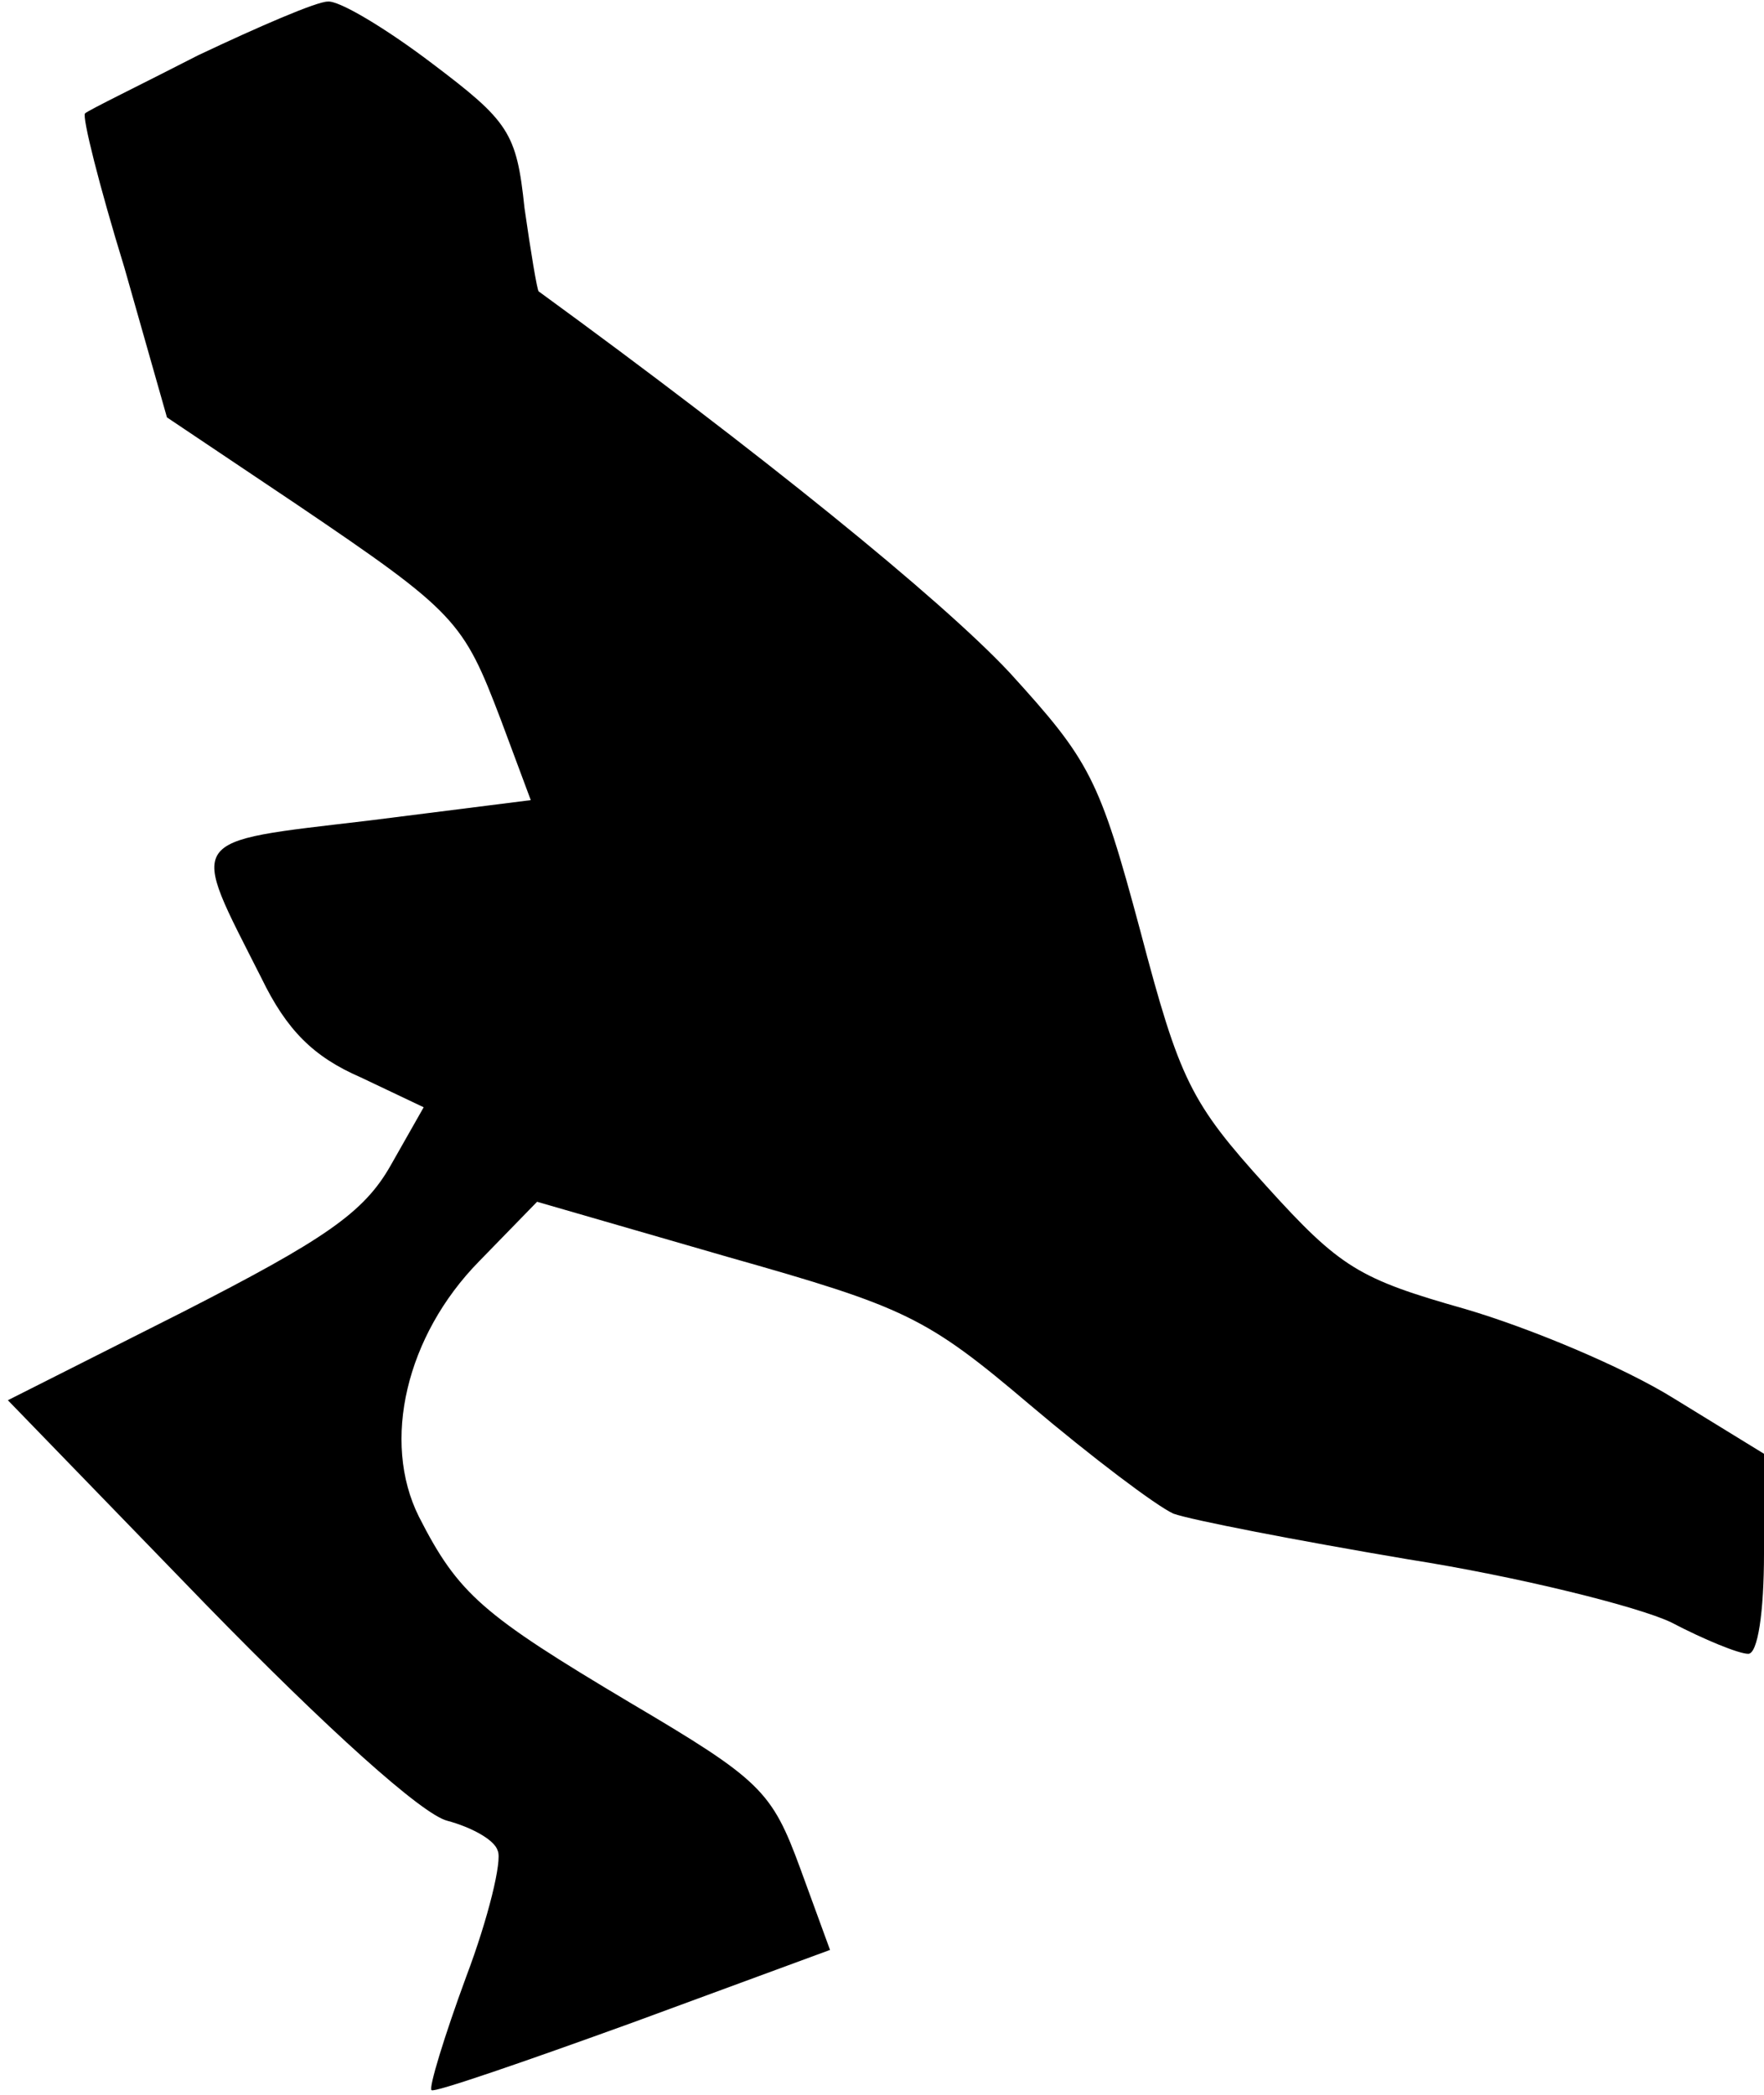 <?xml version="1.0" standalone="no"?>
<!DOCTYPE svg PUBLIC "-//W3C//DTD SVG 20010904//EN"
 "http://www.w3.org/TR/2001/REC-SVG-20010904/DTD/svg10.dtd">
<svg version="1.0" xmlns="http://www.w3.org/2000/svg"
 width="112pt" height="133pt" viewBox="0 0 112 133"
 preserveAspectRatio="xMidYMid meet">
<g transform="translate(0,133) scale(0.1,-0.1)"
fill="#000000" stroke="none">
<path fill="#000000" stroke="none" d="M126 1295 c-37 -19 -70 -35 -72 -37 -2
-2 9 -46 25 -98 l27 -95 82 -55 c102 -69 106 -74 130 -137 l19 -51 -103 -13
c-118 -14 -114 -9 -68 -100 16 -33 33 -50 63 -63 l40 -19 -21 -37 c-17 -30
-42 -47 -132 -93 l-111 -56 126 -130 c77 -79 137 -133 153 -137 15 -4 30 -12
32 -19 3 -6 -6 -43 -20 -80 -14 -38 -24 -71 -22 -72 1 -2 59 18 128 43 l125
46 -19 52 c-18 49 -25 56 -108 105 -94 56 -109 69 -134 118 -24 48 -8 115 38
162 l37 38 121 -35 c113 -32 126 -38 192 -94 39 -33 80 -64 91 -69 11 -4 78
-17 149 -29 70 -11 146 -30 167 -40 21 -11 43 -20 49 -20 6 0 10 26 10 64 l0
63 -57 35 c-32 20 -92 45 -133 57 -67 19 -79 26 -126 78 -48 53 -55 67 -80
162 -26 97 -32 108 -83 164 -44 47 -159 140 -299 242 -1 1 -5 25 -9 53 -5 48
-10 55 -59 92 -29 22 -59 40 -66 39 -7 0 -44 -16 -82 -34z"/>
</g>
</svg>
